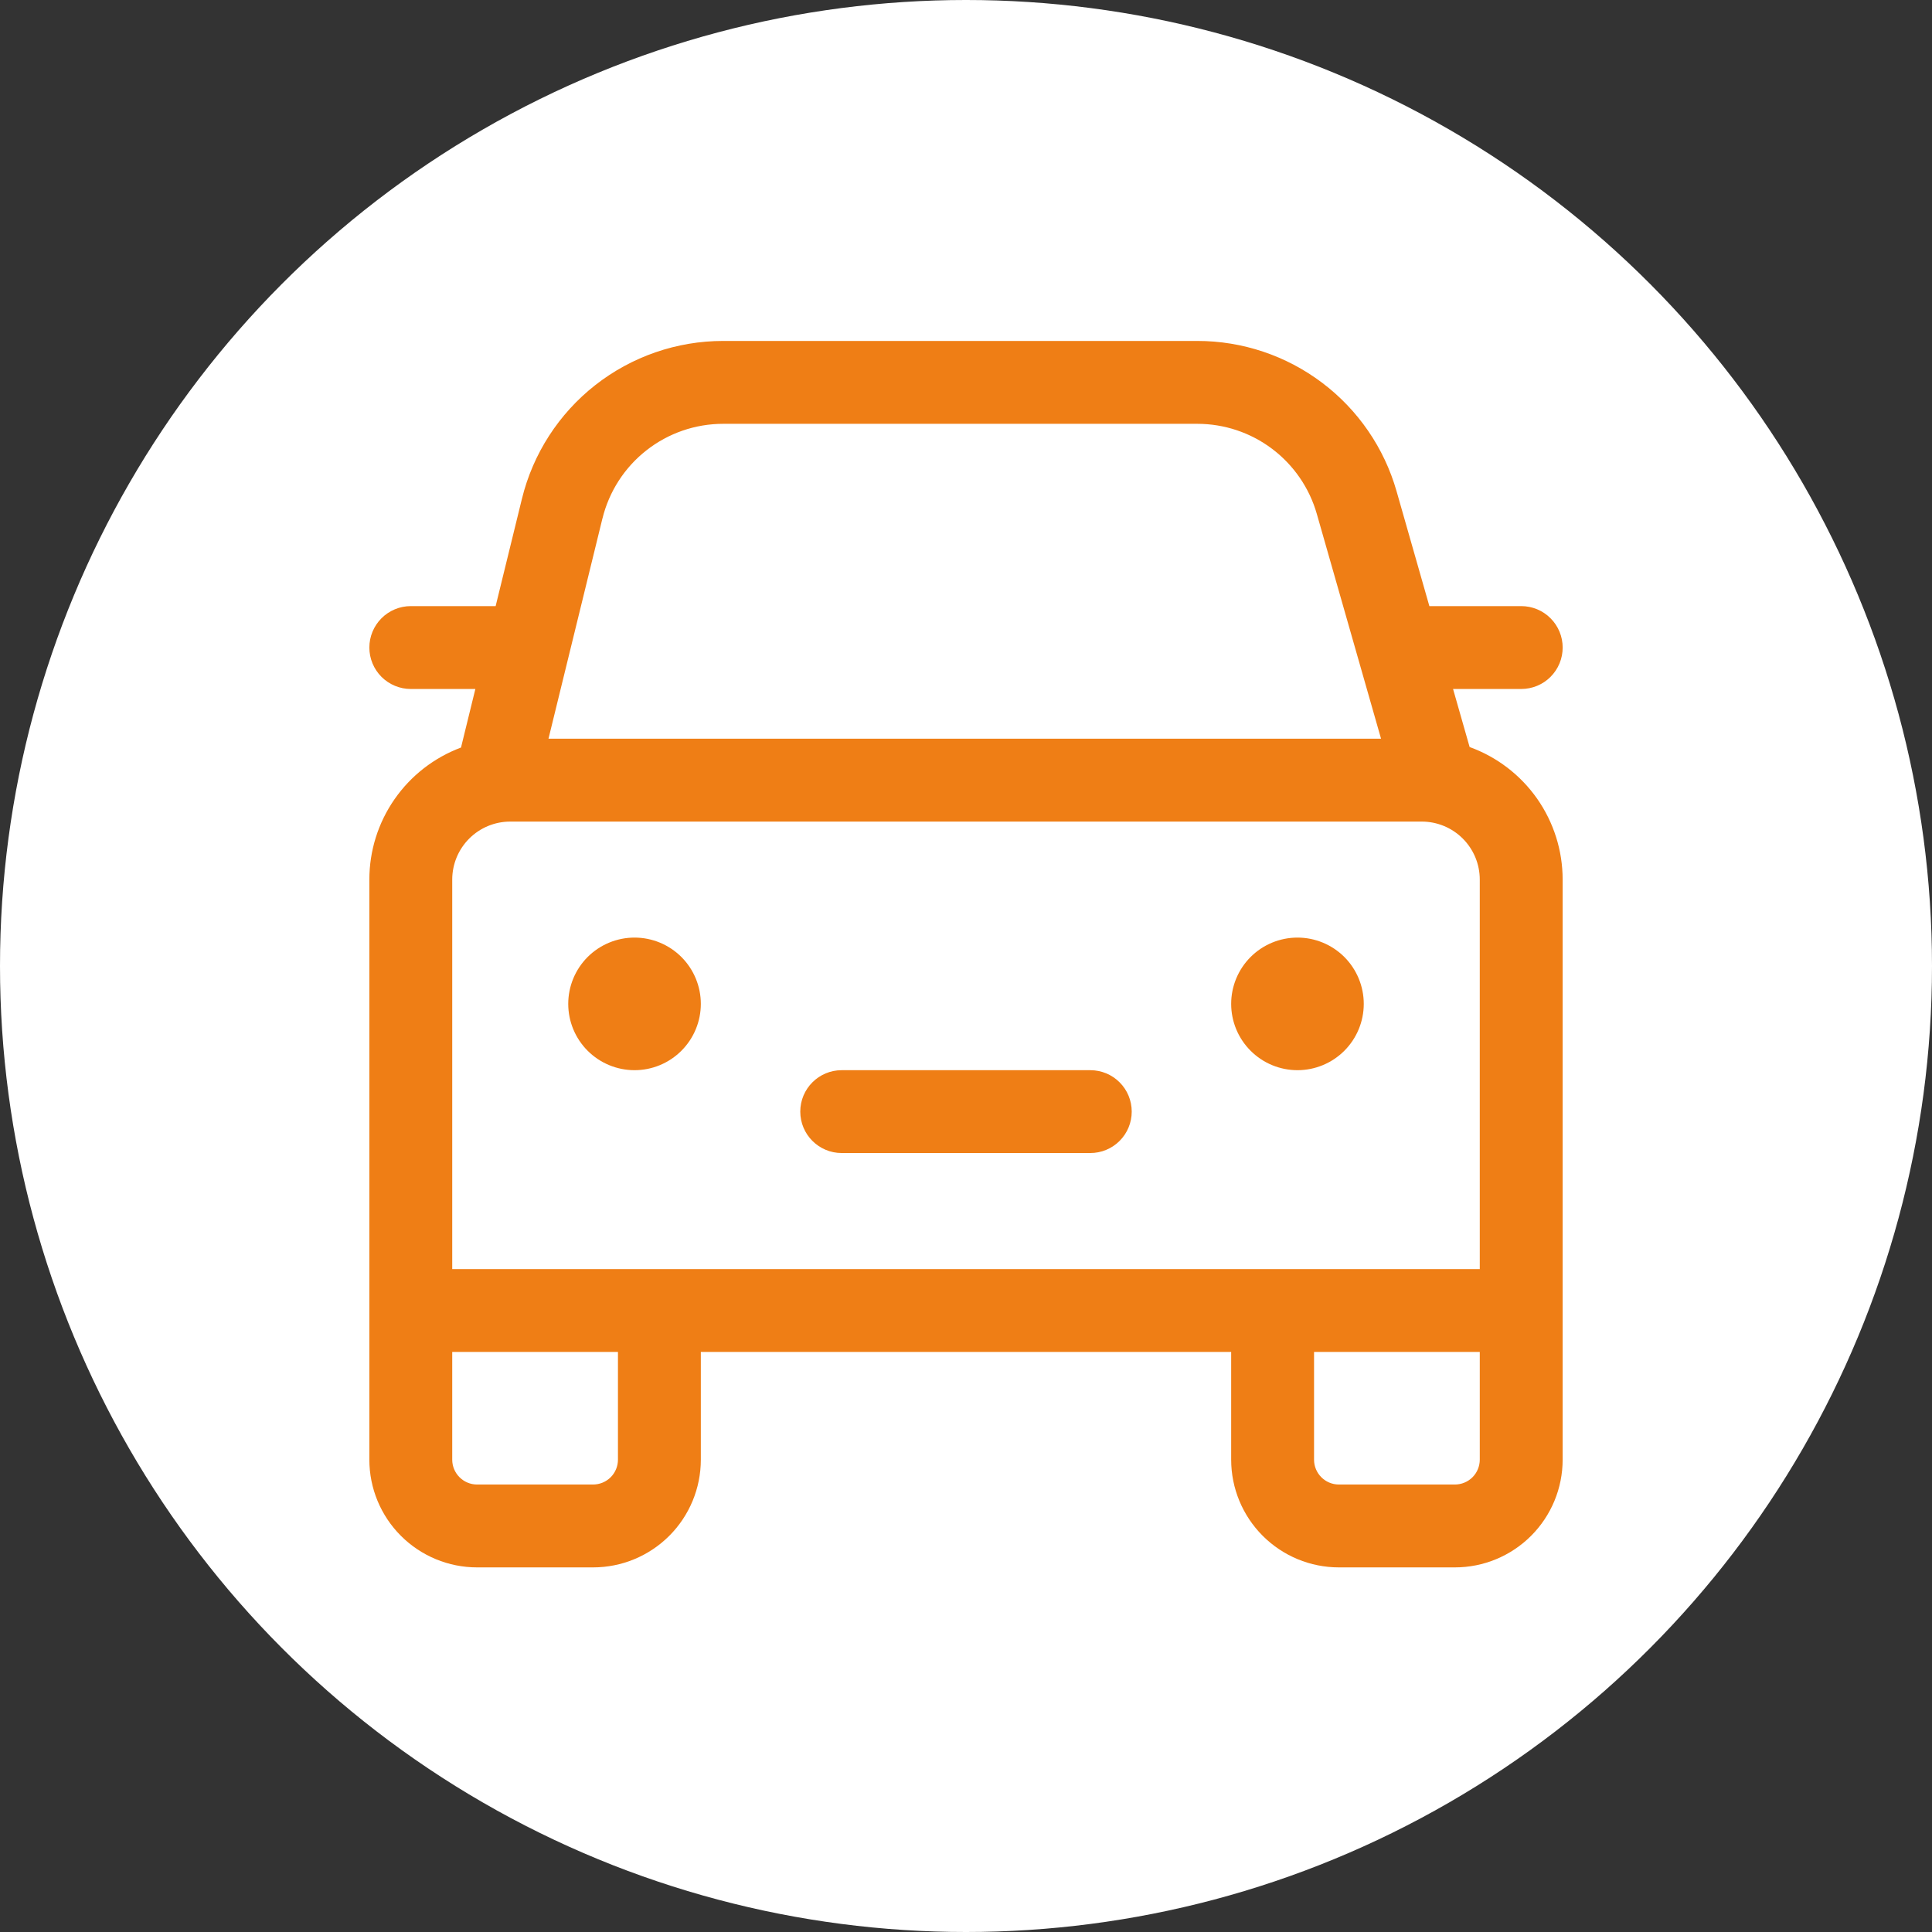 <svg width="68" height="68" viewBox="0 0 68 68" fill="none" xmlns="http://www.w3.org/2000/svg">
<rect x="0" y="0" width="68" height="68" fill="#333333" stroke="none"/>
<circle cx="34" cy="34" r="34" fill="white"/>
<path d="M28.167 39.125C28.167 38.32 28.82 37.667 29.625 37.667H38.375C38.762 37.667 39.133 37.82 39.406 38.094C39.68 38.367 39.833 38.738 39.833 39.125C39.833 39.512 39.68 39.883 39.406 40.156C39.133 40.43 38.762 40.583 38.375 40.583H29.625C28.82 40.583 28.167 39.93 28.167 39.125ZM24.667 35.333C24.667 35.952 24.421 36.546 23.983 36.983C23.546 37.421 22.952 37.667 22.333 37.667C21.715 37.667 21.121 37.421 20.683 36.983C20.246 36.546 20 35.952 20 35.333C20 34.715 20.246 34.121 20.683 33.683C21.121 33.246 21.715 33 22.333 33C22.952 33 23.546 33.246 23.983 33.683C24.421 34.121 24.667 34.715 24.667 35.333V35.333ZM45.667 37.667C46.285 37.667 46.879 37.421 47.317 36.983C47.754 36.546 48 35.952 48 35.333C48 34.715 47.754 34.121 47.317 33.683C46.879 33.246 46.285 33 45.667 33C45.048 33 44.454 33.246 44.017 33.683C43.579 34.121 43.333 34.715 43.333 35.333C43.333 35.952 43.579 36.546 44.017 36.983C44.454 37.421 45.048 37.667 45.667 37.667ZM16.226 26.311L16.731 24.25H14.458C14.072 24.25 13.701 24.096 13.427 23.823C13.154 23.549 13 23.178 13 22.792C13 22.405 13.154 22.034 13.427 21.761C13.701 21.487 14.072 21.333 14.458 21.333H17.445L18.37 17.557C18.758 15.972 19.667 14.563 20.951 13.555C22.235 12.548 23.82 12 25.452 12H42.143C43.728 12 45.269 12.516 46.534 13.471C47.799 14.425 48.719 15.765 49.154 17.288L50.309 21.333H53.543C53.734 21.333 53.924 21.371 54.101 21.444C54.278 21.518 54.439 21.625 54.574 21.761C54.709 21.896 54.817 22.057 54.89 22.234C54.963 22.41 55.001 22.6 55.001 22.792C55.001 22.983 54.963 23.173 54.89 23.35C54.817 23.527 54.709 23.687 54.574 23.823C54.439 23.958 54.278 24.066 54.101 24.139C53.924 24.212 53.734 24.25 53.543 24.25H51.143L51.726 26.293C52.685 26.64 53.514 27.274 54.1 28.108C54.686 28.943 55 29.939 55 30.958V51.375C55 52.381 54.6 53.345 53.889 54.056C53.178 54.767 52.214 55.167 51.208 55.167H47.125C46.119 55.167 45.155 54.767 44.444 54.056C43.733 53.345 43.333 52.381 43.333 51.375V47.583H24.667V51.375C24.667 52.381 24.267 53.345 23.556 54.056C22.845 54.767 21.881 55.167 20.875 55.167H16.792C15.786 55.167 14.822 54.767 14.111 54.056C13.399 53.345 13 52.381 13 51.375V30.958C13 29.947 13.309 28.96 13.886 28.13C14.462 27.3 15.279 26.665 16.226 26.311V26.311ZM21.203 18.251L19.305 26H48.608L46.348 18.09C46.087 17.176 45.535 16.372 44.776 15.799C44.017 15.226 43.092 14.917 42.141 14.917H25.453C24.474 14.917 23.523 15.245 22.753 15.85C21.982 16.454 21.437 17.3 21.204 18.251H21.203ZM17.958 28.917C17.417 28.917 16.898 29.132 16.515 29.515C16.132 29.898 15.917 30.417 15.917 30.958V44.667H52.083V30.958C52.083 30.417 51.868 29.898 51.485 29.515C51.102 29.132 50.583 28.917 50.042 28.917H17.958ZM46.25 51.375C46.25 51.858 46.642 52.25 47.125 52.25H51.208C51.44 52.25 51.663 52.158 51.827 51.994C51.991 51.83 52.083 51.607 52.083 51.375V47.583H46.25V51.375ZM15.917 47.583V51.375C15.917 51.858 16.309 52.25 16.792 52.25H20.875C21.107 52.25 21.33 52.158 21.494 51.994C21.658 51.83 21.75 51.607 21.75 51.375V47.583H15.917Z" fill="#EF7E15"/>
</svg>
